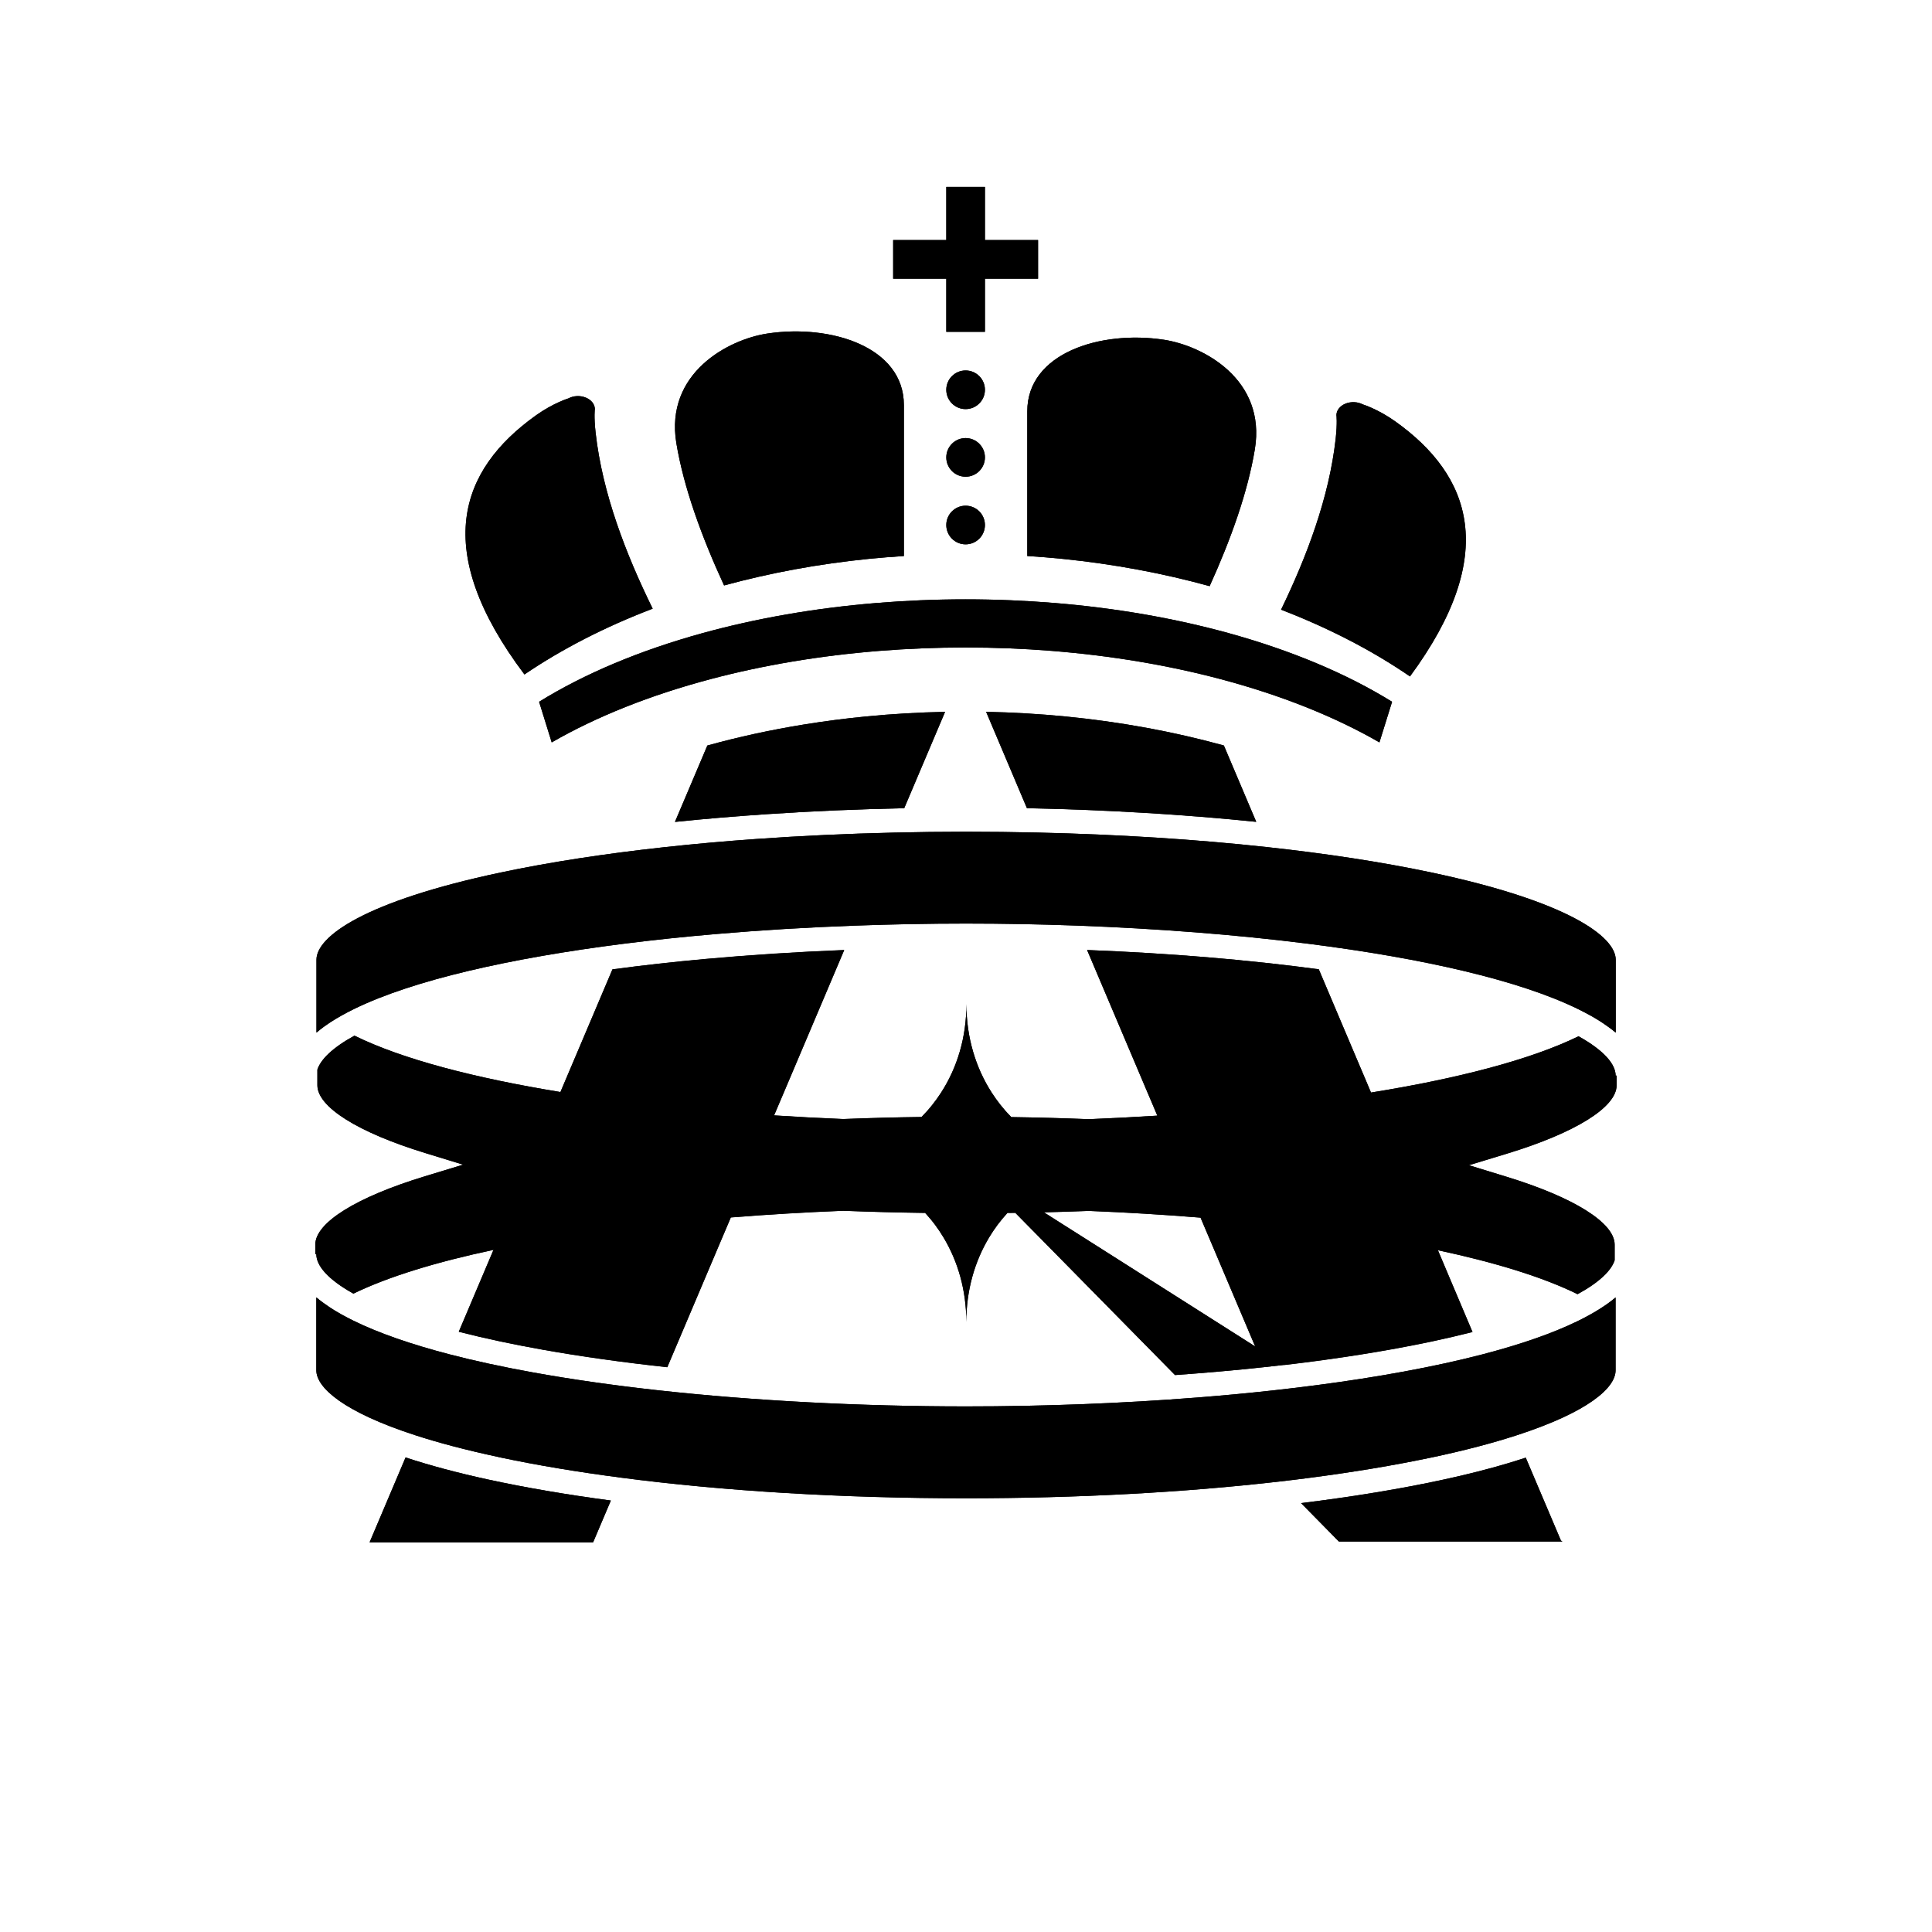 <!--Scalable Vector Graphic-->
<svg id="symbol-000105" data-svg-name="Ansible LegacyRole" data-svg-color="2" version="1.1" xmlns="http://www.w3.org/2000/svg" x="0px" y="0px" width="400px" height="400px" viewBox="0 0 400 400">
  <g>
    <path class="st0" d="M334.5,222.7c0-2.3-2.28-5.15-7.68-8.15c-10.04,4.9-25.23,8.79-42.97,11.65l-1-2.37l-1.01-2.38l-8.8-20.77
      c-14.63-1.97-30.85-3.33-47.97-3.99l12.47,29.41l1.04,2.44l1.03,2.44c-4.68,0.3-9.38,0.54-14.09,0.73l-0.1,0l-0.1,0
      c-5.26-0.21-10.59-0.35-15.95-0.43c-0.79-0.8-1.54-1.65-2.24-2.54c-0.64-0.81-1.24-1.64-1.8-2.52c-3.33-5.17-5.24-11.44-5.24-18.34
      c0,6.9-1.9,13.16-5.24,18.33c-0.56,0.87-1.16,1.71-1.8,2.51c-0.7,0.89-1.45,1.73-2.24,2.53c-5.41,0.07-10.8,0.21-16.12,0.42l-0.1,0
      l-0.1,0c-4.75-0.19-9.51-0.44-14.23-0.75l1.03-2.43l1.04-2.44l12.45-29.37c-9.88,0.39-19.46,1.01-28.61,1.84
      c-6.71,0.61-13.18,1.34-19.37,2.17l-8.76,20.66l-1.01,2.38l-1,2.36c-17.63-2.88-32.7-6.77-42.64-11.67c-4.61,2.52-7,4.94-7.68,7.02
      v3.24c0,4.49,8.36,9.75,22.35,14.04l7.83,2.4l-7.83,2.38c-14.26,4.33-22.78,9.63-22.78,14.17v2h0.21c0,2.3,2.28,5.15,7.68,8.15
      c7.29-3.55,17.28-6.57,29-9.06l-1.2,2.82l-1.2,2.83l-4.79,11.3c2.67,0.68,5.55,1.36,8.65,2.02c2.78,0.59,5.69,1.14,8.66,1.68
      c8.01,1.43,16.68,2.64,25.86,3.64l10.94-25.8l1.11-2.61l1.1-2.59c7.64-0.61,15.42-1.07,23.19-1.38l0.1,0l0.1,0
      c5.56,0.22,11.2,0.36,16.85,0.44c0.74,0.81,1.45,1.65,2.1,2.53c0.6,0.81,1.16,1.64,1.68,2.51c3.03,5.02,4.75,11,4.75,17.56
      c0-6.56,1.72-12.54,4.75-17.56c0.52-0.86,1.08-1.7,1.68-2.51c0.66-0.88,1.36-1.73,2.1-2.53c0.53-0.01,1.07-0.01,1.6-0.02l2.43,2.47
      l2.41,2.44l28.24,28.69c6.32-0.45,12.46-0.99,18.39-1.63c1.42-0.15,2.83-0.31,4.23-0.47c11.03-1.29,21.29-2.92,30.44-4.85
      c3.05-0.65,5.87-1.31,8.51-1.98l-4.77-11.27l-1.2-2.84l-1.19-2.82c11.7,2.5,21.67,5.53,28.91,9.1c4.61-2.52,7-4.94,7.68-7.02v-3.24
      c0-4.5-8.36-9.75-22.35-14.04l-7.83-2.4l7.83-2.38c14.26-4.33,22.77-9.63,22.77-14.17v-2H334.5z M223.64,255.77l-3.74-2.37
      l-3.78-2.4c3.08-0.08,6.15-0.17,9.2-0.29l0.1,0l0.1,0c7.72,0.31,15.45,0.77,23.04,1.39l1.1,2.59l1.11,2.61l9.1,21.47L223.64,255.77z
      "/>
    <path class="st0" d="M204.17,147.38l8.45,19.95c16.2,0.33,32.36,1.28,47.47,2.83l-6.7-15.81c-10.33-2.85-21.37-4.9-32.9-6.02
      C215.15,147.81,209.7,147.49,204.17,147.38z"/>
    <path class="st0" d="M315.89,301.8c-4.16,1.37-8.77,2.64-13.77,3.8c-8.59,2-18.3,3.7-28.73,5.09c-1.33,0.18-2.67,0.35-4.02,0.51
      l7.44,7.56l0.4,0.4h46.05h0.23l-0.31-0.2L315.89,301.8z"/>
    <path class="st0" d="M288.22,145.29c-9.32-5.78-20.81-10.62-33.86-14.22c-11.05-3.04-23.2-5.19-36.08-6.24
      c-5.98-0.49-12.11-0.75-18.36-0.75c-6.25,0-12.38,0.26-18.36,0.75c-12.88,1.05-25.03,3.2-36.08,6.24
      c-13.04,3.59-24.54,8.44-33.86,14.22l2.61,8.41c9.24-5.33,20.4-9.79,32.93-13.11c10.76-2.85,22.53-4.85,34.97-5.84
      c5.8-0.46,11.73-0.7,17.78-0.7s11.99,0.24,17.78,0.7c12.44,0.99,24.21,2.99,34.97,5.84c12.53,3.32,23.69,7.78,32.93,13.11
      L288.22,145.29z"/>
    <path class="st0" d="M149.91,121.21c9.45-2.58,19.52-4.46,30.03-5.51c2.38-0.24,4.78-0.42,7.2-0.58V83.86
      c0-12-15.05-16.79-28.23-14.81c-8.16,1.22-21.27,8.21-18.88,22.7C141.56,100.97,145.27,111.15,149.91,121.21z"/>
    <path class="st0" d="M135.13,126.02c-5.58-11.35-10.41-23.92-11.81-36.39c-0.39-3.44-0.16-4.97-0.16-4.97
      c-0.03-0.99-0.76-1.9-1.9-2.35c-1.14-0.46-2.51-0.4-3.57,0.17c0,0-3.15,0.96-6.72,3.51c-15.89,11.34-21.76,27.91-2.39,53.65
      C116.34,134.37,125.27,129.78,135.13,126.02z"/>
    <path class="st0" d="M212.7,115.12c2.42,0.15,4.82,0.34,7.2,0.58c10.7,1.08,20.94,3,30.54,5.66c4.4-9.69,7.89-19.46,9.36-28.33
      c2.4-14.49-10.72-21.47-18.88-22.7c-13.18-1.98-28.23,2.82-28.23,14.81V115.12z"/>
    <path class="st0" d="M288.88,87.25c-3.57-2.55-6.72-3.52-6.72-3.52c-1.06-0.56-2.43-0.62-3.57-0.17c-1.14,0.46-1.87,1.36-1.9,2.36
      c0,0,0.22,1.54-0.16,4.98c-1.36,12.09-5.94,24.26-11.3,35.33c9.92,3.82,18.9,8.47,26.69,13.82
      C310.53,114.79,304.6,98.46,288.88,87.25z"/>
    <circle class="st0" cx="199.92" cy="108.7" r="4"/>
    <circle class="st0" cx="199.92" cy="94.7" r="4"/>
    <circle class="st0" cx="199.92" cy="80.7" r="4"/>
    <polygon class="st0" points="195.92,68.7 203.92,68.7 203.92,57.7 214.92,57.7 214.92,49.7 203.92,49.7 203.92,38.7 195.92,38.7 
      195.92,49.7 184.92,49.7 184.92,57.7 195.92,57.7 "/>
    <path class="st0" d="M83.97,301.75l-7.45,17.57h19.1h27.18l3.67-8.65c-9.11-1.21-17.66-2.67-25.4-4.35
      C94.78,304.95,89.03,303.42,83.97,301.75z"/>
    <path class="st0" d="M166.5,149.99c-6.92,1.12-13.62,2.58-20.05,4.36l-6.71,15.82c6.17-0.64,12.52-1.17,18.97-1.6
      c9.35-0.63,18.92-1.04,28.5-1.24l8.46-19.95c-5.54,0.11-10.99,0.43-16.33,0.95C174.99,148.75,170.71,149.31,166.5,149.99z"/>
    <path class="st0" d="M331.56,270.77c-0.73,0.48-1.51,0.94-2.33,1.4c-0.83,0.46-1.7,0.92-2.61,1.36c-5.27,2.57-11.98,4.87-19.78,6.9
      c-9.92,2.57-21.59,4.7-34.33,6.36c-2.88,0.38-5.82,0.73-8.8,1.06c-5.16,0.57-10.46,1.07-15.85,1.49
      c-15.51,1.22-31.81,1.84-47.86,1.84c-21.69,0-43.81-1.14-63.86-3.35c-9.11-1.01-17.79-2.24-25.81-3.69
      c-6.2-1.12-12.01-2.37-17.31-3.75c-7.85-2.05-14.59-4.37-19.87-6.97c-0.91-0.45-1.78-0.91-2.61-1.37c-0.83-0.47-1.61-0.94-2.34-1.43
      c-0.99-0.66-1.9-1.33-2.71-2.01v3.99v3.32v4.57v3.2c0,3.63,5.67,8.64,20.43,13.44c4.73,1.54,10.39,3.05,17.1,4.49
      c0.21,0.04,0.41,0.09,0.62,0.14c7.59,1.61,15.93,2.99,24.83,4.16c21.28,2.79,45.84,4.28,71.52,4.28c23.08,0,45.26-1.21,64.96-3.47
      c2.17-0.25,4.3-0.51,6.41-0.79c8.88-1.16,17.19-2.54,24.76-4.13c0.07-0.02,0.15-0.03,0.22-0.04c6.92-1.46,12.73-3.01,17.58-4.58
      c14.86-4.81,20.57-9.84,20.57-13.48v-2v-5.3v-7.79c-0.07,0.06-0.14,0.12-0.21,0.17C333.47,269.47,332.56,270.13,331.56,270.77z"/>
    <path class="st0" d="M68.44,211.62c0.73-0.48,1.51-0.94,2.33-1.4c0.83-0.46,1.7-0.92,2.61-1.36c12.25-5.97,32.25-10.49,55.67-13.46
      c6.21-0.79,12.67-1.47,19.28-2.03c9.29-0.8,18.89-1.38,28.59-1.73c7.67-0.28,15.4-0.43,23.08-0.43c7.62,0,15.3,0.14,22.92,0.42
      c16.59,0.61,32.92,1.86,47.87,3.75c23.64,2.99,43.81,7.55,56.07,13.6c0.91,0.45,1.78,0.91,2.61,1.37c0.83,0.47,1.61,0.94,2.34,1.43
      c0.99,0.66,1.9,1.33,2.71,2.01v-3.99v-3.32v-4.58v-3.2c0-4.83-10.02-12.11-38.14-18.06c-10.15-2.15-21.64-3.91-34.05-5.26
      c-14.75-1.61-30.81-2.63-47.55-3.01c-4.87-0.11-9.79-0.17-14.76-0.17c-5.02,0-10,0.06-14.92,0.18c-9.78,0.22-19.32,0.67-28.51,1.32
      c-6.55,0.46-12.91,1.03-19.04,1.7c-12.35,1.35-23.78,3.1-33.88,5.24c-28.12,5.95-38.14,13.23-38.14,18.06v2v5.3v7.79
      c0.07-0.06,0.14-0.12,0.21-0.17C66.53,212.93,67.44,212.27,68.44,211.62z"/>
    <path class="st1" d="M334.71,224.7v-2h-0.21c0-2.3-2.28-5.15-7.68-8.15c-10.04,4.9-25.23,8.79-42.97,11.65l-1-2.37l-1.01-2.38
      l-8.8-20.77c-14.63-1.97-30.85-3.33-47.97-3.99l12.47,29.41l1.04,2.44l1.03,2.44c-4.68,0.3-9.38,0.54-14.09,0.73l-0.1,0l-0.1,0
      c-5.26-0.21-10.59-0.35-15.95-0.43c5.89,5.95,14.16,9.54,23.64,9.54c-8.27,0-15.63,2.73-21.29,7.39l4.4,2.79
      c3.08-0.08,6.15-0.17,9.2-0.29l0.1,0l0.1,0c7.72,0.31,15.45,0.77,23.04,1.39l1.1,2.59l1.11,2.61l9.1,21.47l6.06,3.85
      c11.03-1.29,21.29-2.92,30.44-4.85c3.05-0.65,5.87-1.31,8.51-1.98l-4.77-11.27l-1.2-2.84l-1.19-2.82c11.7,2.5,21.67,5.53,28.91,9.1
      c4.61-2.52,7-4.94,7.68-7.02v-3.24c0-4.5-8.36-9.75-22.35-14.04l-7.83-2.4l7.83-2.38C326.2,234.54,334.71,229.24,334.71,224.7z"/>
    <path class="st1" d="M65.71,221.46v3.24c0,4.49,8.36,9.75,22.35,14.04l7.83,2.4l-7.83,2.38c-14.26,4.33-22.78,9.63-22.78,14.17v2
      h0.21c0,2.3,2.28,5.15,7.68,8.15c7.29-3.55,17.28-6.57,29-9.06l13.85-32.69c-17.63-2.88-32.7-6.77-42.64-11.67
      C68.78,216.96,66.4,219.38,65.71,221.46z"/>
    <path class="st1" d="M167.16,240.81c9.48,0,17.76-3.58,23.65-9.54c-5.41,0.07-10.8,0.21-16.12,0.42l-0.1,0l-0.1,0
      c-4.75-0.19-9.51-0.44-14.23-0.75l-8.96,21.13c7.64-0.61,15.42-1.07,23.19-1.38l0.1,0l0.1,0c5.56,0.22,11.2,0.36,16.85,0.44
      C185.62,244.71,177.04,240.81,167.16,240.81z"/>
    <path d="M208.62,251.14c0.53-0.01,1.07-0.01,1.6-0.02l-0.8-0.82C209.14,250.57,208.88,250.85,208.62,251.14z"/>
    <path class="st1" d="M260.09,170.15l-6.7-15.81c-10.33-2.85-21.37-4.9-32.9-6.02c-5.34-0.52-10.79-0.84-16.33-0.95l8.45,19.95
      C228.82,167.65,244.98,168.6,260.09,170.15z"/>
    <path class="st1" d="M302.12,305.6l21.05,13.36l-7.28-17.17C311.73,303.17,307.12,304.44,302.12,305.6z"/>
    <path d="M217.7,134.76c12.44,0.99,24.21,2.99,34.97,5.84c12.53,3.32,23.69,7.78,32.93,13.11l2.61-8.41
      c-9.32-5.78-20.81-10.62-33.86-14.22c-11.05-3.04-23.2-5.19-36.08-6.24c-5.98-0.49-12.11-0.75-18.36-0.75
      c-6.25,0-12.38,0.26-18.36,0.75c-12.88,1.05-25.03,3.2-36.08,6.24c-13.04,3.59-24.54,8.44-33.86,14.22l2.61,8.41
      c9.24-5.33,20.4-9.79,32.93-13.11c10.76-2.85,22.53-4.85,34.97-5.84c5.8-0.46,11.73-0.7,17.78-0.7S211.91,134.3,217.7,134.76z"/>
    <path d="M149.91,121.21c9.45-2.58,19.52-4.46,30.03-5.51c2.38-0.24,4.78-0.42,7.2-0.58V83.86c0-12-15.05-16.79-28.23-14.81
      c-8.16,1.22-21.27,8.21-18.88,22.7C141.56,100.97,145.27,111.15,149.91,121.21z"/>
    <path d="M135.13,126.02c-5.58-11.35-10.41-23.92-11.81-36.39c-0.39-3.44-0.16-4.97-0.16-4.97c-0.03-0.99-0.76-1.9-1.9-2.35
      c-1.14-0.46-2.51-0.4-3.57,0.17c0,0-3.15,0.96-6.72,3.51c-15.89,11.34-21.76,27.91-2.39,53.65
      C116.34,134.37,125.27,129.78,135.13,126.02z"/>
    <path d="M212.7,115.12c2.42,0.15,4.82,0.34,7.2,0.58c10.7,1.08,20.94,3,30.54,5.66c4.4-9.69,7.89-19.46,9.36-28.33
      c2.4-14.49-10.72-21.47-18.88-22.7c-13.18-1.98-28.23,2.82-28.23,14.81V115.12z"/>
    <path d="M288.88,87.25c-3.57-2.55-6.72-3.52-6.72-3.52c-1.06-0.56-2.43-0.62-3.57-0.17c-1.14,0.46-1.87,1.36-1.9,2.36
      c0,0,0.22,1.54-0.16,4.98c-1.36,12.09-5.94,24.26-11.3,35.33c9.92,3.82,18.9,8.47,26.69,13.82
      C310.53,114.79,304.6,98.46,288.88,87.25z"/>
    <circle cx="199.92" cy="108.7" r="4"/>
    <circle cx="199.92" cy="94.7" r="4"/>
    <circle cx="199.92" cy="80.7" r="4"/>
    <polygon points="195.92,68.7 203.92,68.7 203.92,57.7 214.92,57.7 214.92,49.7 203.92,49.7 203.92,38.7 195.92,38.7 195.92,49.7 
      184.92,49.7 184.92,57.7 195.92,57.7 "/>
    <path d="M83.97,301.75l-7.45,17.57h19.1h27.18l3.67-8.65c-9.11-1.21-17.66-2.67-25.4-4.35C94.78,304.95,89.03,303.42,83.97,301.75z"
      />
    <path d="M126.8,200.7l-8.76,20.66l-1.01,2.38l-1,2.36l-13.85,32.69l-1.2,2.82l-1.2,2.83l-4.79,11.3c2.67,0.68,5.55,1.36,8.65,2.02
      c2.78,0.59,5.69,1.14,8.66,1.68c8.01,1.43,16.68,2.64,25.86,3.64l10.94-25.8l1.11-2.61l1.1-2.59l8.96-21.13l1.03-2.43l1.04-2.44
      l12.45-29.37c-9.88,0.39-19.46,1.01-28.61,1.84C139.46,199.14,132.99,199.87,126.8,200.7z"/>
    <path d="M166.5,149.99c-6.92,1.12-13.62,2.58-20.05,4.36l-6.71,15.82c6.17-0.64,12.52-1.17,18.97-1.6
      c9.35-0.63,18.92-1.04,28.5-1.24l8.46-19.95c-5.54,0.11-10.99,0.43-16.33,0.95C174.99,148.75,170.71,149.31,166.5,149.99z"/>
    <path d="M302.12,305.6c-8.59,2-18.3,3.7-28.73,5.09c-1.33,0.18-2.67,0.35-4.02,0.51l7.44,7.56l0.4,0.4h46.05h0.23l-0.31-0.2
      L302.12,305.6z"/>
    <path d="M209.36,231.28c-0.79-0.8-1.54-1.65-2.24-2.54c-0.64-0.81-1.24-1.64-1.8-2.52c-3.33-5.17-5.24-11.44-5.24-18.34
      c0,6.9-1.9,13.16-5.24,18.33c-0.56,0.87-1.16,1.71-1.8,2.51c-0.7,0.89-1.45,1.73-2.24,2.53c-5.89,5.96-14.17,9.54-23.65,9.54
      c9.88,0,18.46,3.9,24.38,10.32c0.74,0.81,1.45,1.65,2.1,2.53c0.6,0.81,1.16,1.64,1.68,2.51c3.03,5.02,4.75,11,4.75,17.56
      c0-6.56,1.72-12.54,4.75-17.56c0.52-0.86,1.08-1.7,1.68-2.51c0.66-0.88,1.36-1.73,2.1-2.53c0.26-0.28,0.53-0.57,0.8-0.84l0.8,0.82
      l2.43,2.47l2.41,2.44l28.24,28.69c6.32-0.45,12.46-0.99,18.39-1.63c1.42-0.15,2.83-0.31,4.23-0.47l-6.06-3.85l-36.22-23l-3.74-2.37
      l-3.78-2.4l-4.4-2.79c5.65-4.66,13.02-7.39,21.29-7.39C223.53,240.81,215.25,237.23,209.36,231.28z"/>
    <path class="st1" d="M331.56,270.77c-0.73,0.48-1.51,0.94-2.33,1.4c-0.83,0.46-1.7,0.92-2.61,1.36c-5.27,2.57-11.98,4.87-19.78,6.9
      c-9.92,2.57-21.59,4.7-34.33,6.36c-2.88,0.38-5.82,0.73-8.8,1.06c-5.16,0.57-10.46,1.07-15.85,1.49
      c-15.51,1.22-31.81,1.84-47.86,1.84c-21.69,0-43.81-1.14-63.86-3.35c-9.11-1.01-17.79-2.24-25.81-3.69
      c-6.2-1.12-12.01-2.37-17.31-3.75c-7.85-2.05-14.59-4.37-19.87-6.97c-0.91-0.45-1.78-0.91-2.61-1.37c-0.83-0.47-1.61-0.94-2.34-1.43
      c-0.99-0.66-1.9-1.33-2.71-2.01v3.99v3.32v4.57v3.2c0,3.63,5.67,8.64,20.43,13.44c4.73,1.54,10.39,3.05,17.1,4.49
      c0.21,0.04,0.41,0.09,0.62,0.14c7.59,1.61,15.93,2.99,24.83,4.16c21.28,2.79,45.84,4.28,71.52,4.28c23.08,0,45.26-1.21,64.96-3.47
      c2.17-0.25,4.3-0.51,6.41-0.79c8.88-1.16,17.19-2.54,24.76-4.13c0.07-0.02,0.15-0.03,0.22-0.04c6.92-1.46,12.73-3.01,17.58-4.58
      c14.86-4.81,20.57-9.84,20.57-13.48v-2v-5.3v-7.79c-0.07,0.06-0.14,0.12-0.21,0.17C333.47,269.47,332.56,270.13,331.56,270.77z"/>
    <path d="M296.36,180.64c-10.15-2.15-21.64-3.91-34.05-5.26c-14.75-1.61-30.81-2.63-47.55-3.01c-4.87-0.11-9.79-0.17-14.76-0.17
      c-5.02,0-10,0.06-14.92,0.18c-9.78,0.22-19.32,0.67-28.51,1.32c-6.55,0.46-12.91,1.03-19.04,1.7c-12.35,1.35-23.78,3.1-33.88,5.24
      c-28.12,5.95-38.14,13.23-38.14,18.06v2v5.3v7.79c0.07-0.06,0.14-0.12,0.21-0.17c0.82-0.68,1.73-1.34,2.72-1.99
      c0.73-0.48,1.51-0.94,2.33-1.4c0.83-0.46,1.7-0.92,2.61-1.36c12.25-5.97,32.25-10.49,55.67-13.46c6.21-0.79,12.67-1.47,19.28-2.03
      c9.29-0.8,18.89-1.38,28.59-1.73c7.67-0.28,15.4-0.43,23.08-0.43c7.62,0,15.3,0.14,22.92,0.42c16.59,0.61,32.92,1.86,47.87,3.75
      c23.64,2.99,43.81,7.55,56.07,13.6c0.91,0.45,1.78,0.91,2.61,1.37c0.83,0.47,1.61,0.94,2.34,1.43c0.99,0.66,1.9,1.33,2.71,2.01
      v-3.99v-3.32v-4.58v-3.2C334.5,193.87,324.48,186.59,296.36,180.64z"/>
  </g>
</svg>